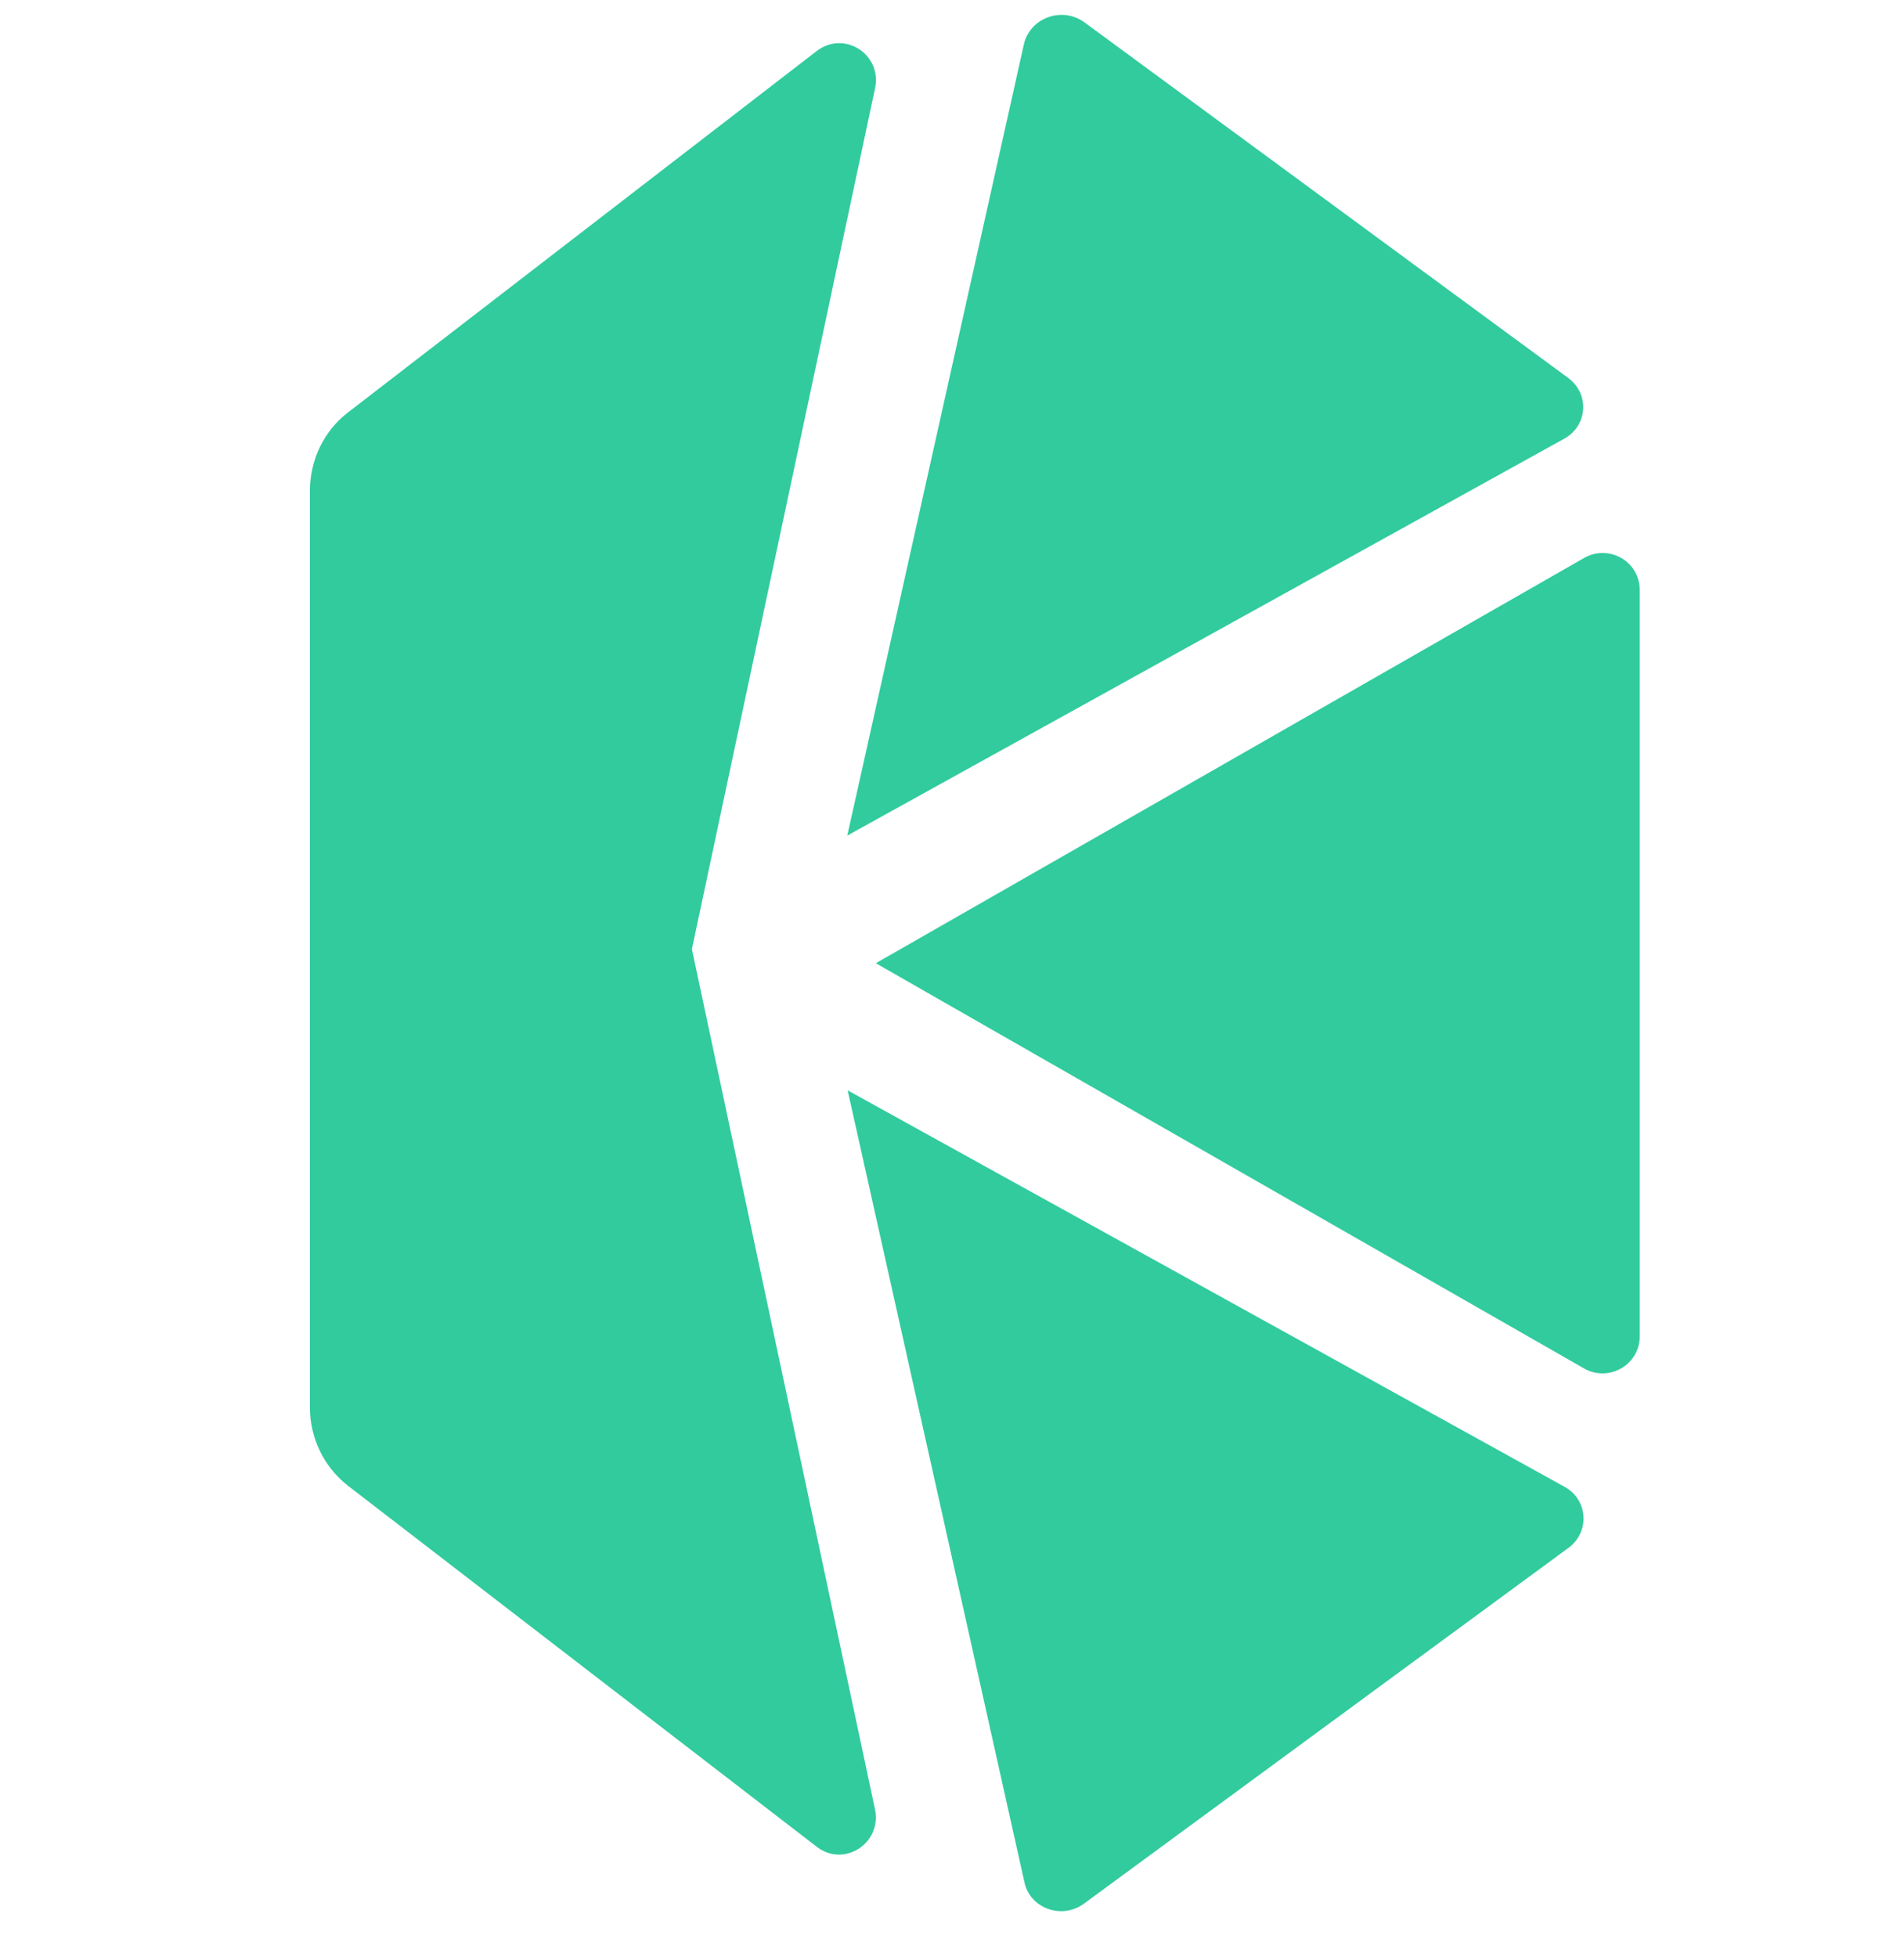 <svg width="36" height="37" viewBox="0 0 36 37" fill="none" xmlns="http://www.w3.org/2000/svg">
<g clip-path="url(#clip0_1_15945)">
<path d="M16.56 18.208L29.952 25.869C30.42 26.135 31.003 25.797 31.003 25.264V11.152C31.003 10.612 30.42 10.281 29.952 10.547L16.56 18.208Z" fill="#31CB9E"/>
<path d="M29.656 7.148L20.505 0.423C20.08 0.114 19.476 0.337 19.36 0.834L16.02 15.795L29.563 8.3C30.023 8.055 30.059 7.451 29.656 7.148Z" fill="#31CB9E"/>
<path d="M20.498 35.983L29.657 29.259C30.067 28.956 30.024 28.351 29.585 28.107L16.027 20.611L19.368 35.573C19.469 36.077 20.081 36.293 20.498 35.983Z" fill="#31CB9E"/>
<path d="M13.082 17.941L16.545 1.669C16.682 1.028 15.962 0.567 15.444 0.963L6.58 7.796C6.127 8.142 5.86 8.696 5.86 9.272V26.61C5.86 27.186 6.127 27.733 6.58 28.086L15.444 34.911C15.955 35.307 16.675 34.847 16.545 34.206L13.082 17.941Z" fill="#31CB9E"/>
</g>
<defs>
<clipPath id="clip0_1_15945">
<rect width="36" height="36" fill="white" transform="translate(0 0.279)"/>
</clipPath>
</defs>
</svg>
